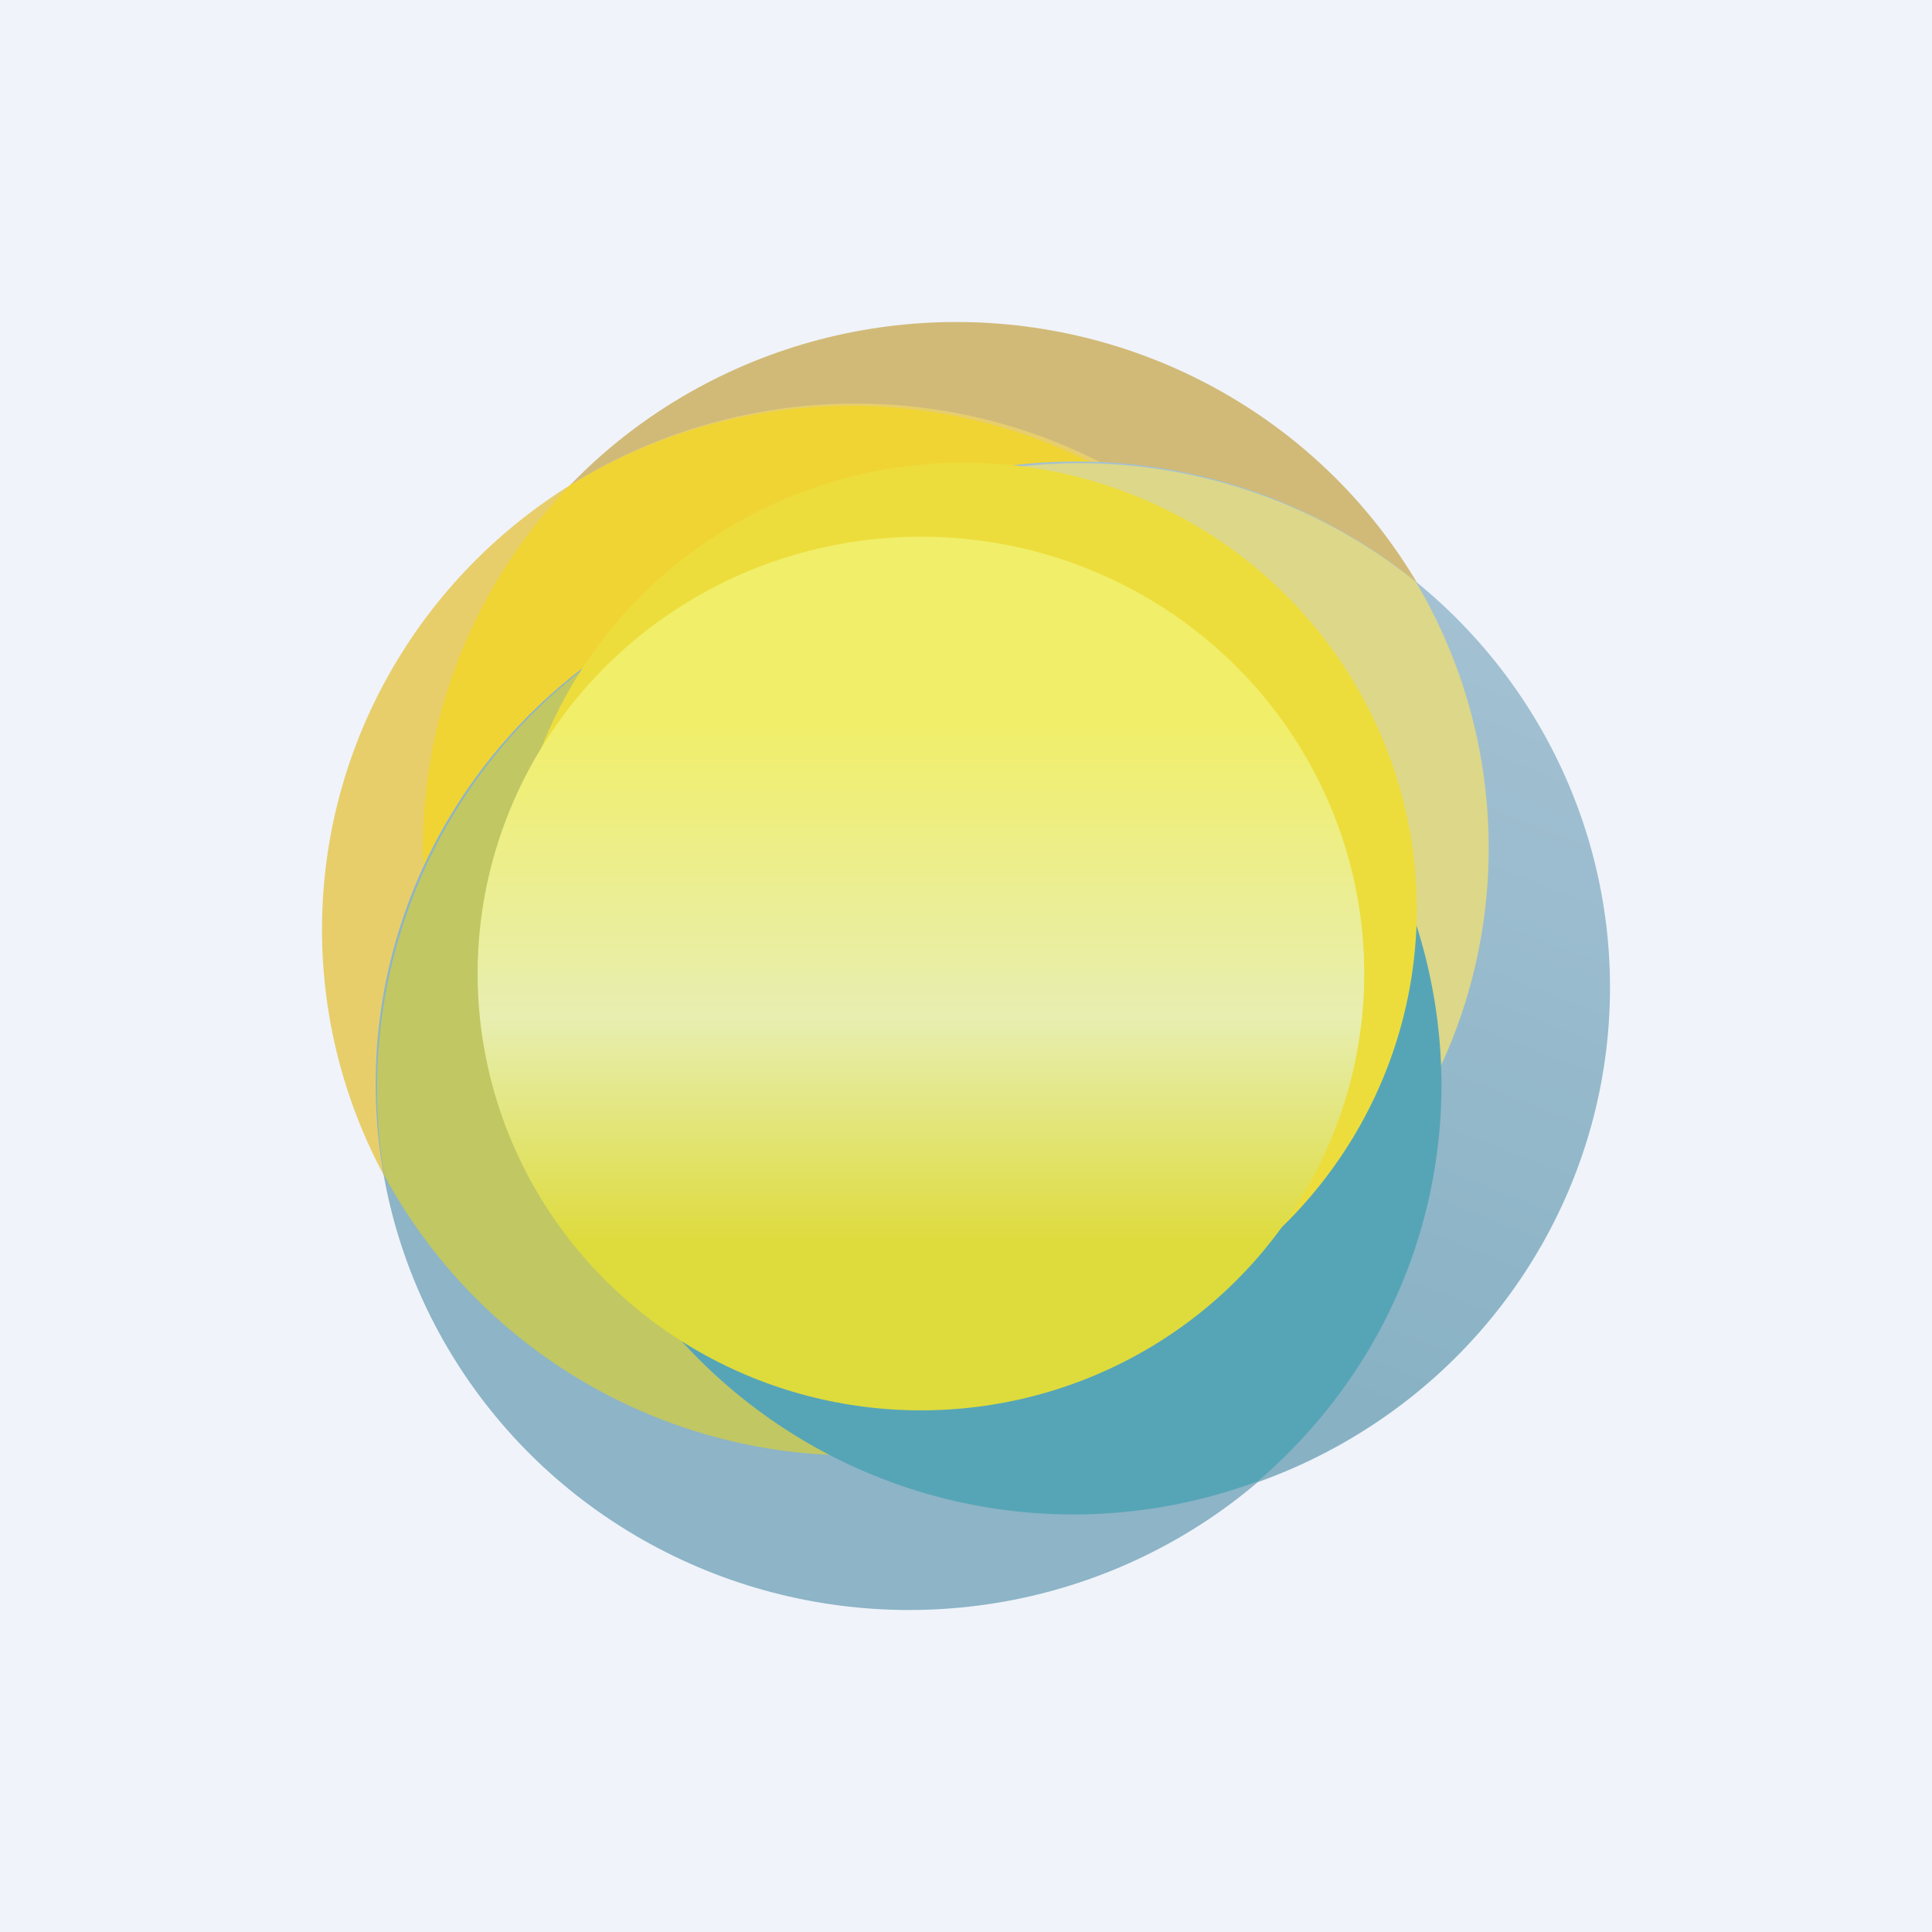 <!-- by TradingView --><svg width="18" height="18" viewBox="0 0 18 18" xmlns="http://www.w3.org/2000/svg"><path fill="#F0F3FA" d="M0 0h18v18H0z"/><ellipse cx="8.91" cy="7.9" rx="4.97" ry="4.9" fill="#D1BA78"/><ellipse cx="7.97" cy="8.66" rx="4.97" ry="4.9" fill="#E7CE6B"/><path d="M5.3 4.53a5 5 0 0 1 7.63 4.13c0 1.3-.51 2.49-1.35 3.37A5 5 0 0 1 3.94 7.9c0-1.3.52-2.49 1.36-3.37Z" fill="#F0D433"/><ellipse cx="8.47" cy="10.1" rx="4.97" ry="4.9" fill="#8DB4C7"/><path d="M7.97 13.56a4.93 4.93 0 0 0 4.89-5.75 4.98 4.98 0 0 0-4.4-2.6 4.93 4.93 0 0 0-4.88 5.74 4.98 4.98 0 0 0 4.39 2.61Z" fill="#C1C763"/><ellipse cx="10.03" cy="9.2" rx="4.97" ry="4.9" fill="url(#ae4vnkwoo)"/><path d="M8.9 12.8c2.75 0 4.97-2.2 4.97-4.9 0-.9-.25-1.76-.68-2.48A4.99 4.99 0 0 0 5.07 9.2c0 .9.25 1.75.68 2.48.86.7 1.96 1.11 3.16 1.11Z" fill="#DCD789"/><path d="M6.78 5.5a4.93 4.93 0 0 1 6.65 4.6c0 1.48-.66 2.8-1.71 3.7a4.93 4.93 0 0 1-6.65-4.6c0-1.48.66-2.8 1.71-3.7Z" fill="#56A5B7"/><ellipse cx="8.98" cy="8.47" rx="4.22" ry="4.16" fill="#EDDD3C"/><ellipse cx="8.58" cy="9.07" rx="4.13" ry="4.07" fill="url(#be4vnkwoo)"/><defs><linearGradient id="ae4vnkwoo" x1="14.43" y1="5.92" x2="11.8" y2="12.72" gradientUnits="userSpaceOnUse"><stop stop-color="#A3C1D3"/><stop offset="1" stop-color="#88B2C4"/></linearGradient><linearGradient id="be4vnkwoo" x1="8.58" y1="5" x2="8.58" y2="13.14" gradientUnits="userSpaceOnUse"><stop offset=".21" stop-color="#F1EE69"/><stop offset=".55" stop-color="#E7EEB0"/><stop offset=".81" stop-color="#DEDB3C"/></linearGradient></defs></svg>